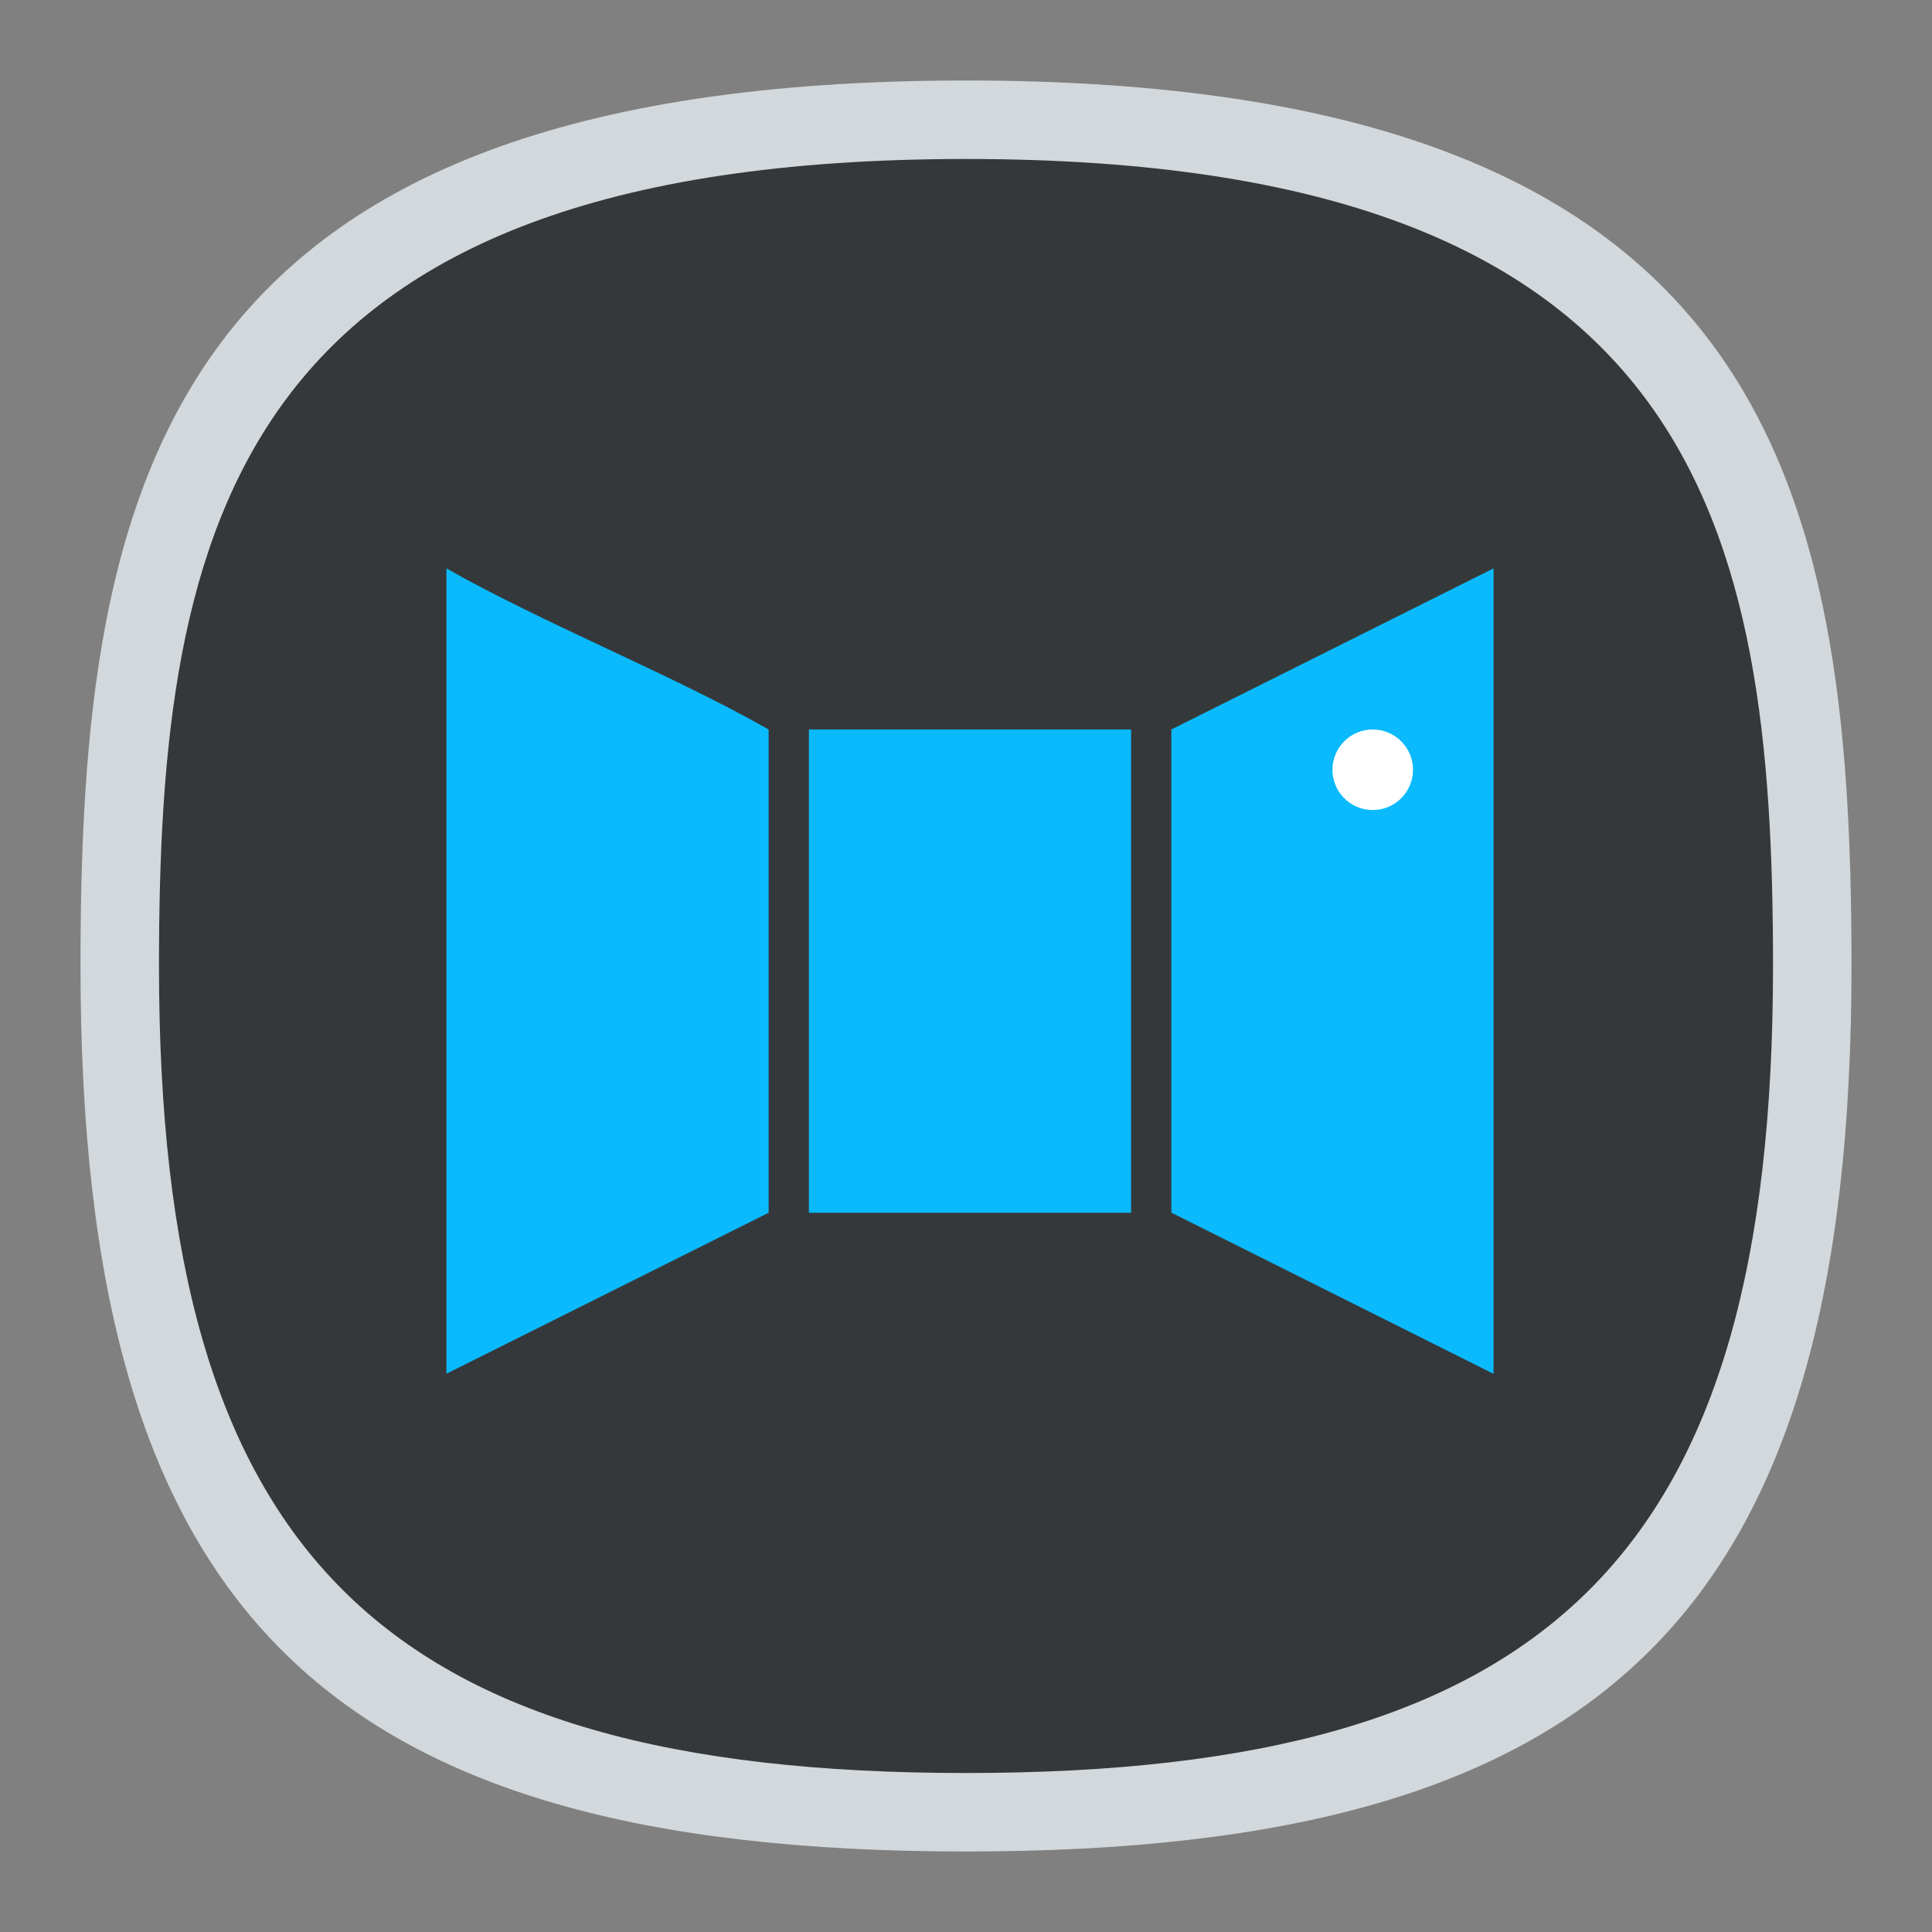 <?xml version="1.0" encoding="UTF-8" standalone="no"?>
<svg
   width="24"
   height="24"
   version="1.1"
   id="svg3"
   sodipodi:docname="ptbatcher.svg"
   inkscape:version="1.3 (0e150ed6c4, 2023-07-21)"
   xmlns:inkscape="http://www.inkscape.org/namespaces/inkscape"
   xmlns:sodipodi="http://sodipodi.sourceforge.net/DTD/sodipodi-0.dtd"
   xmlns="http://www.w3.org/2000/svg"
   xmlns:svg="http://www.w3.org/2000/svg"
   xmlns:sketch="http://www.bohemiancoding.com/sketch/ns">
  <rect width="100%" height="100%" fill="#808080" stroke="none"/>
  <defs
     id="defs3" />
  <sodipodi:namedview
     id="namedview3"
     pagecolor="#ffffff"
     bordercolor="#000000"
     borderopacity="0.25"
     inkscape:showpageshadow="2"
     inkscape:pageopacity="0.0"
     inkscape:pagecheckerboard="0"
     inkscape:deskcolor="#d1d1d1"
     inkscape:zoom="3.1679688"
     inkscape:cx="5.0505549"
     inkscape:cy="11.837238"
     inkscape:window-width="2560"
     inkscape:window-height="998"
     inkscape:window-x="0"
     inkscape:window-y="0"
     inkscape:window-maximized="1"
     inkscape:current-layer="svg3" />
  <path
     d="M 12,1 C 2,1 1,6 1,12 1,20 4,23 12,23 20,23 23,20 23,12 23,6 22,1 12,1 Z"
     sketch:type="MSShapeGroup"
     id="path6"
     style="font-variation-settings:normal;display:inline;vector-effect:none;fill:#d2d8db;fill-opacity:1;stroke-width:1.116;stroke-linecap:butt;stroke-linejoin:miter;stroke-miterlimit:4;stroke-dasharray:none;stroke-dashoffset:0;stroke-opacity:1;-inkscape-stroke:none;stop-color:#000000"
     sodipodi:nodetypes="sssss"
     inkscape:label="Shape" />
  <path
     d="M 12,1.975 C 2.886,1.975 1.975,6.532 1.975,12 1.975,19.291 4.709,22.025 12,22.025 19.291,22.025 22.025,19.291 22.025,12 22.025,6.532 21.114,1.975 12,1.975 Z"
     sketch:type="MSShapeGroup"
     id="path45683"
     style="font-variation-settings:normal;display:inline;vector-effect:none;fill:#35383b;fill-opacity:1;stroke-width:1.017;stroke-linecap:butt;stroke-linejoin:miter;stroke-miterlimit:4;stroke-dasharray:none;stroke-dashoffset:0;stroke-opacity:1;-inkscape-stroke:none;stop-color:#000000"
     sodipodi:nodetypes="sssss"
     inkscape:label="Shape" />
  <g
     id="g6"
     transform="matrix(0.393,0,0,0.393,-16.286,-0.566)"
     style="stroke-width:2.545">
    <g
       stroke-linejoin="bevel"
       transform="matrix(1.273,0,0,1.273,-357.002,-608.246)"
       id="g5"
       style="stroke-width:2.545">
      <path
         d="m 324.08,493.05 v 19.996 l 8,-3.996 v -12 c -2.334,-1.333 -5.667,-2.668 -8,-4 m 26,0 -8,4 v 12 h 0.008 l 7.992,4 z m -17,4 v 12 h 8 v -12 z"
         fill="#0abafc"
         id="path4"
         style="stroke-width:2.545" />
      <circle
         cx="347.08"
         cy="498.05"
         r="1"
         fill="#ffffff"
         fill-rule="evenodd"
         id="circle4"
         style="stroke-width:2.545" />
    </g>
  </g>
</svg>
